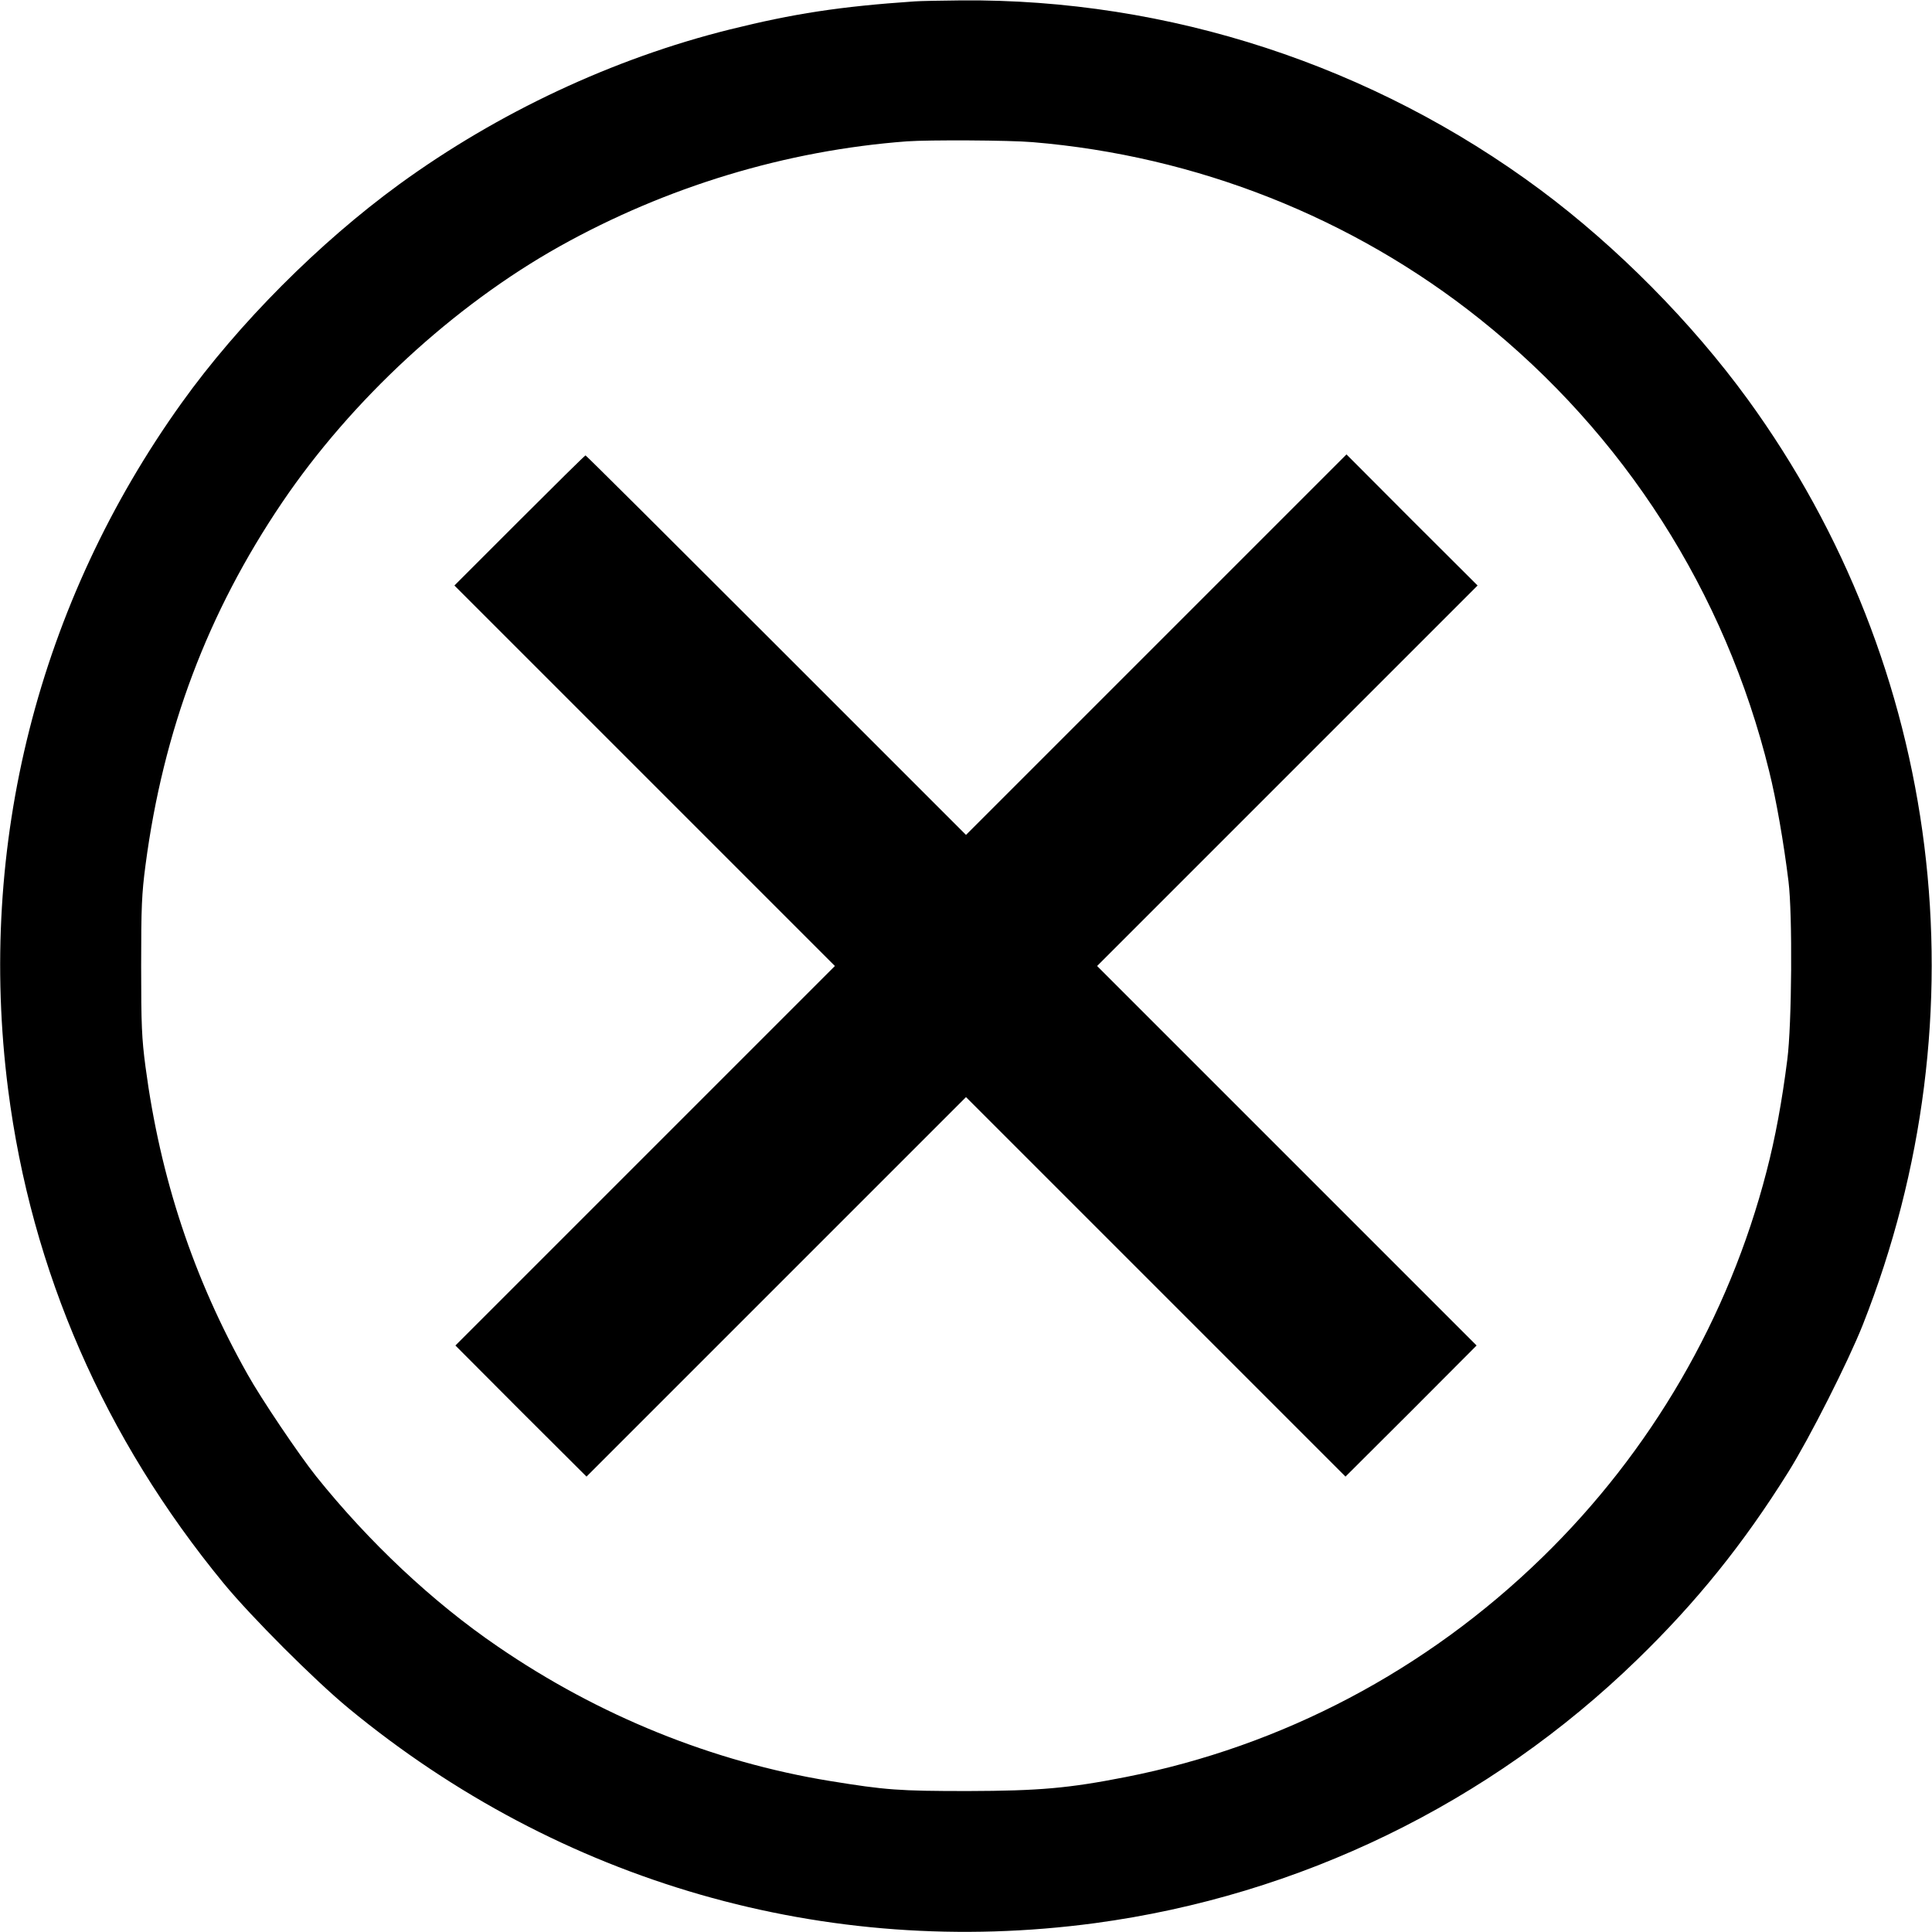<?xml version="1.0" standalone="no"?>
<!DOCTYPE svg PUBLIC "-//W3C//DTD SVG 20010904//EN"
 "http://www.w3.org/TR/2001/REC-SVG-20010904/DTD/svg10.dtd">
<svg version="1.0" xmlns="http://www.w3.org/2000/svg"
 width="980pt" height="980pt" viewBox="0 0 980 980"
 preserveAspectRatio="xMidYMid meet">

<g transform="translate(0,980) scale(0.1,-0.1)"
fill="#000000" stroke="none">
<path d="M4640 9793 c-381 -26 -614 -62 -940 -143 -590 -147 -1173 -420 -1675
-785 -406 -296 -815 -706 -1103 -1108 -728 -1016 -1039 -2244 -881 -3482 118
-922 488 -1770 1094 -2507 140 -170 461 -491 633 -633 1073 -885 2424 -1273
3787 -1090 1037 140 1999 607 2750 1337 299 290 538 586 766 951 107 171 304
560 378 747 623 1576 404 3336 -584 4695 -284 390 -662 772 -1050 1061 -850
632 -1887 971 -2940 962 -104 -1 -210 -3 -235 -5z m597 -714 c832 -69 1625
-383 2270 -898 732 -584 1244 -1385 1467 -2293 36 -144 74 -363 98 -558 21
-167 17 -730 -6 -905 -27 -213 -61 -397 -105 -566 -192 -744 -587 -1423 -1138
-1959 -588 -573 -1319 -958 -2113 -1114 -290 -57 -439 -70 -800 -71 -350 0
-417 5 -700 51 -595 97 -1173 331 -1685 682 -330 225 -653 529 -921 863 -87
109 -280 395 -349 519 -274 487 -442 994 -517 1559 -19 144 -22 212 -22 511 0
299 3 367 22 511 90 684 315 1281 693 1840 352 520 868 997 1407 1299 542 303
1149 487 1762 533 111 8 521 6 637 -4z"/>
<path d="M2635 7160 l-330 -330 965 -965 965 -965 -963 -963 -962 -962 332
-333 333 -332 962 962 963 963 963 -963 962 -962 333 332 332 333 -962 962
-963 963 965 965 965 965 -333 332 -332 333 -965 -965 -965 -965 -963 963
c-529 529 -964 962 -967 962 -3 0 -154 -149 -335 -330z"/>
</g>
</svg>
